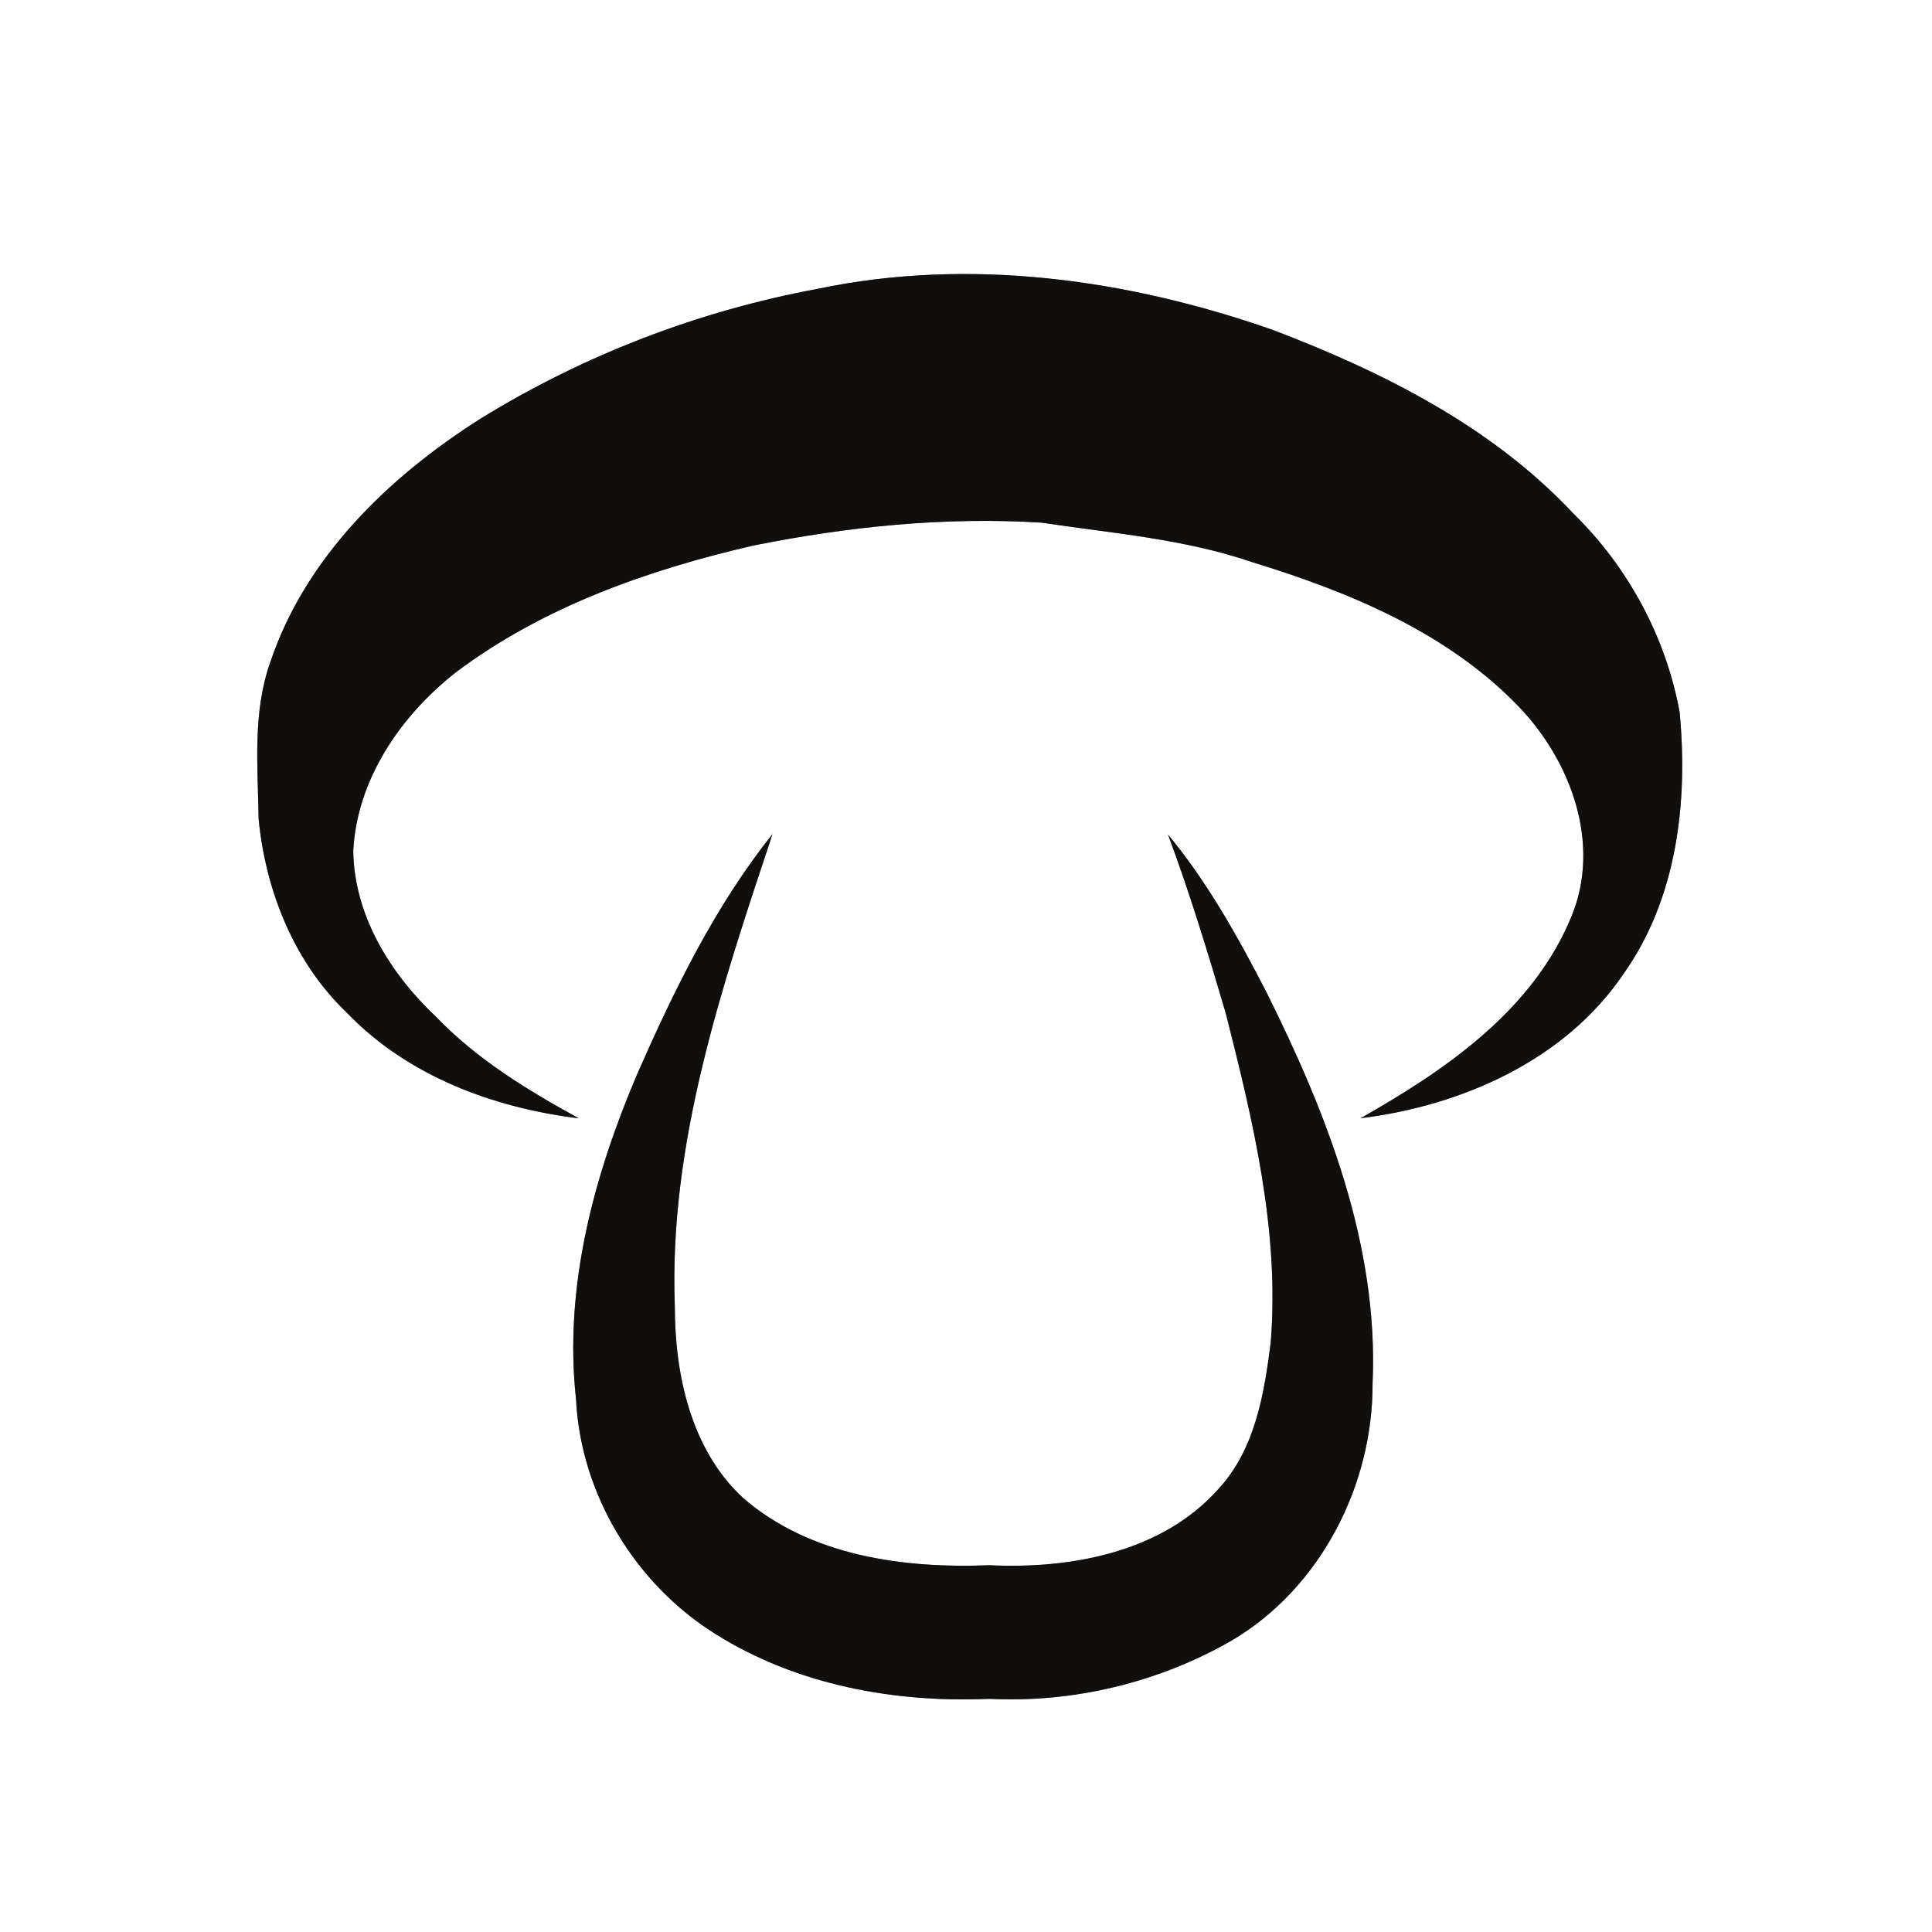 <?xml version="1.0" encoding="UTF-8" ?>
<!DOCTYPE svg PUBLIC "-//W3C//DTD SVG 1.1//EN" "http://www.w3.org/Graphics/SVG/1.1/DTD/svg11.dtd">
<svg width="250pt" height="250pt" viewBox="0 0 250 250" version="1.1" xmlns="http://www.w3.org/2000/svg">
<rect x="0" y="0" width="250" height="250" fill="#808080" stroke="none"/>
<g id="#ffffffff">
<path fill="#ffffff" opacity="1.00" d=" M 0.00 0.00 L 250.00 0.00 L 250.00 250.00 L 0.00 250.00 L 0.00 0.00 M 105.84 37.37 C 90.43 40.22 75.57 45.93 62.22 54.15 C 50.34 61.67 39.52 72.11 34.96 85.73 C 32.67 92.24 33.36 99.23 33.47 106.00 C 34.37 115.29 38.07 124.56 44.92 131.08 C 52.75 139.23 63.86 143.36 74.89 144.71 C 68.27 141.07 61.70 137.08 56.43 131.58 C 50.50 126.00 45.82 118.45 45.71 110.10 C 46.19 100.84 51.84 92.62 58.96 87.02 C 70.23 78.54 83.78 73.76 97.40 70.61 C 109.69 68.14 122.22 66.85 134.76 67.63 C 143.90 69.00 153.23 69.73 162.03 72.74 C 174.56 76.58 187.30 81.83 196.54 91.45 C 203.27 98.46 207.23 109.15 203.36 118.56 C 198.40 130.71 187.05 138.48 176.05 144.70 C 189.15 143.08 202.51 137.22 210.10 125.99 C 217.01 116.24 218.45 103.76 217.34 92.14 C 215.56 82.40 210.64 73.33 203.57 66.43 C 193.03 55.17 178.92 48.11 164.69 42.69 C 145.94 36.12 125.46 33.26 105.84 37.37 M 82.53 138.81 C 76.85 152.09 72.94 166.52 74.54 181.08 C 75.15 193.35 82.20 204.96 92.58 211.44 C 103.09 218.04 115.73 220.36 128.00 219.83 C 138.89 220.37 149.88 217.73 159.34 212.31 C 170.84 205.54 177.66 192.23 177.61 179.03 C 178.42 161.17 171.69 144.04 163.85 128.34 C 160.18 121.23 156.26 114.17 151.14 107.99 C 153.97 115.59 156.33 123.36 158.62 131.13 C 162.14 145.03 165.60 159.27 164.43 173.71 C 163.60 180.36 162.40 187.55 157.68 192.66 C 150.36 200.90 138.52 203.05 128.00 202.54 C 116.91 202.98 104.84 201.36 96.16 193.84 C 89.39 187.59 87.32 177.85 87.32 168.98 C 86.53 147.92 93.41 127.65 99.96 107.93 C 92.56 117.20 87.30 128.00 82.53 138.81 Z" />
</g>
<g id="#100f0dff">
<path fill="#100f0d" opacity="1.00" d=" M 105.84 37.37 C 125.46 33.26 145.94 36.12 164.69 42.69 C 178.92 48.11 193.03 55.17 203.57 66.43 C 210.64 73.33 215.56 82.40 217.34 92.14 C 218.45 103.76 217.01 116.24 210.10 125.99 C 202.51 137.22 189.15 143.08 176.05 144.70 C 187.05 138.48 198.40 130.71 203.36 118.56 C 207.23 109.15 203.27 98.46 196.54 91.45 C 187.30 81.83 174.56 76.58 162.03 72.74 C 153.23 69.73 143.90 69.00 134.76 67.63 C 122.22 66.85 109.69 68.14 97.40 70.61 C 83.78 73.76 70.23 78.54 58.96 87.02 C 51.84 92.62 46.19 100.84 45.71 110.10 C 45.82 118.45 50.50 126.00 56.43 131.58 C 61.70 137.08 68.27 141.07 74.89 144.71 C 63.86 143.36 52.75 139.23 44.92 131.08 C 38.07 124.56 34.37 115.29 33.47 106.00 C 33.36 99.23 32.67 92.24 34.96 85.73 C 39.52 72.11 50.34 61.67 62.22 54.15 C 75.57 45.93 90.43 40.22 105.84 37.37 Z" />
<path fill="#100f0d" opacity="1.00" d=" M 82.53 138.81 C 87.30 128.00 92.56 117.20 99.96 107.93 C 93.41 127.65 86.53 147.92 87.32 168.98 C 87.32 177.85 89.39 187.59 96.16 193.84 C 104.84 201.36 116.91 202.98 128.00 202.54 C 138.52 203.05 150.36 200.90 157.68 192.66 C 162.40 187.55 163.60 180.36 164.43 173.71 C 165.60 159.27 162.14 145.03 158.62 131.13 C 156.33 123.36 153.97 115.59 151.14 107.99 C 156.26 114.17 160.18 121.23 163.85 128.34 C 171.69 144.04 178.42 161.17 177.61 179.03 C 177.66 192.23 170.84 205.54 159.34 212.31 C 149.88 217.73 138.89 220.37 128.00 219.83 C 115.73 220.36 103.09 218.04 92.58 211.44 C 82.20 204.96 75.15 193.35 74.54 181.08 C 72.94 166.52 76.85 152.09 82.53 138.81 Z" />
</g>
</svg>
